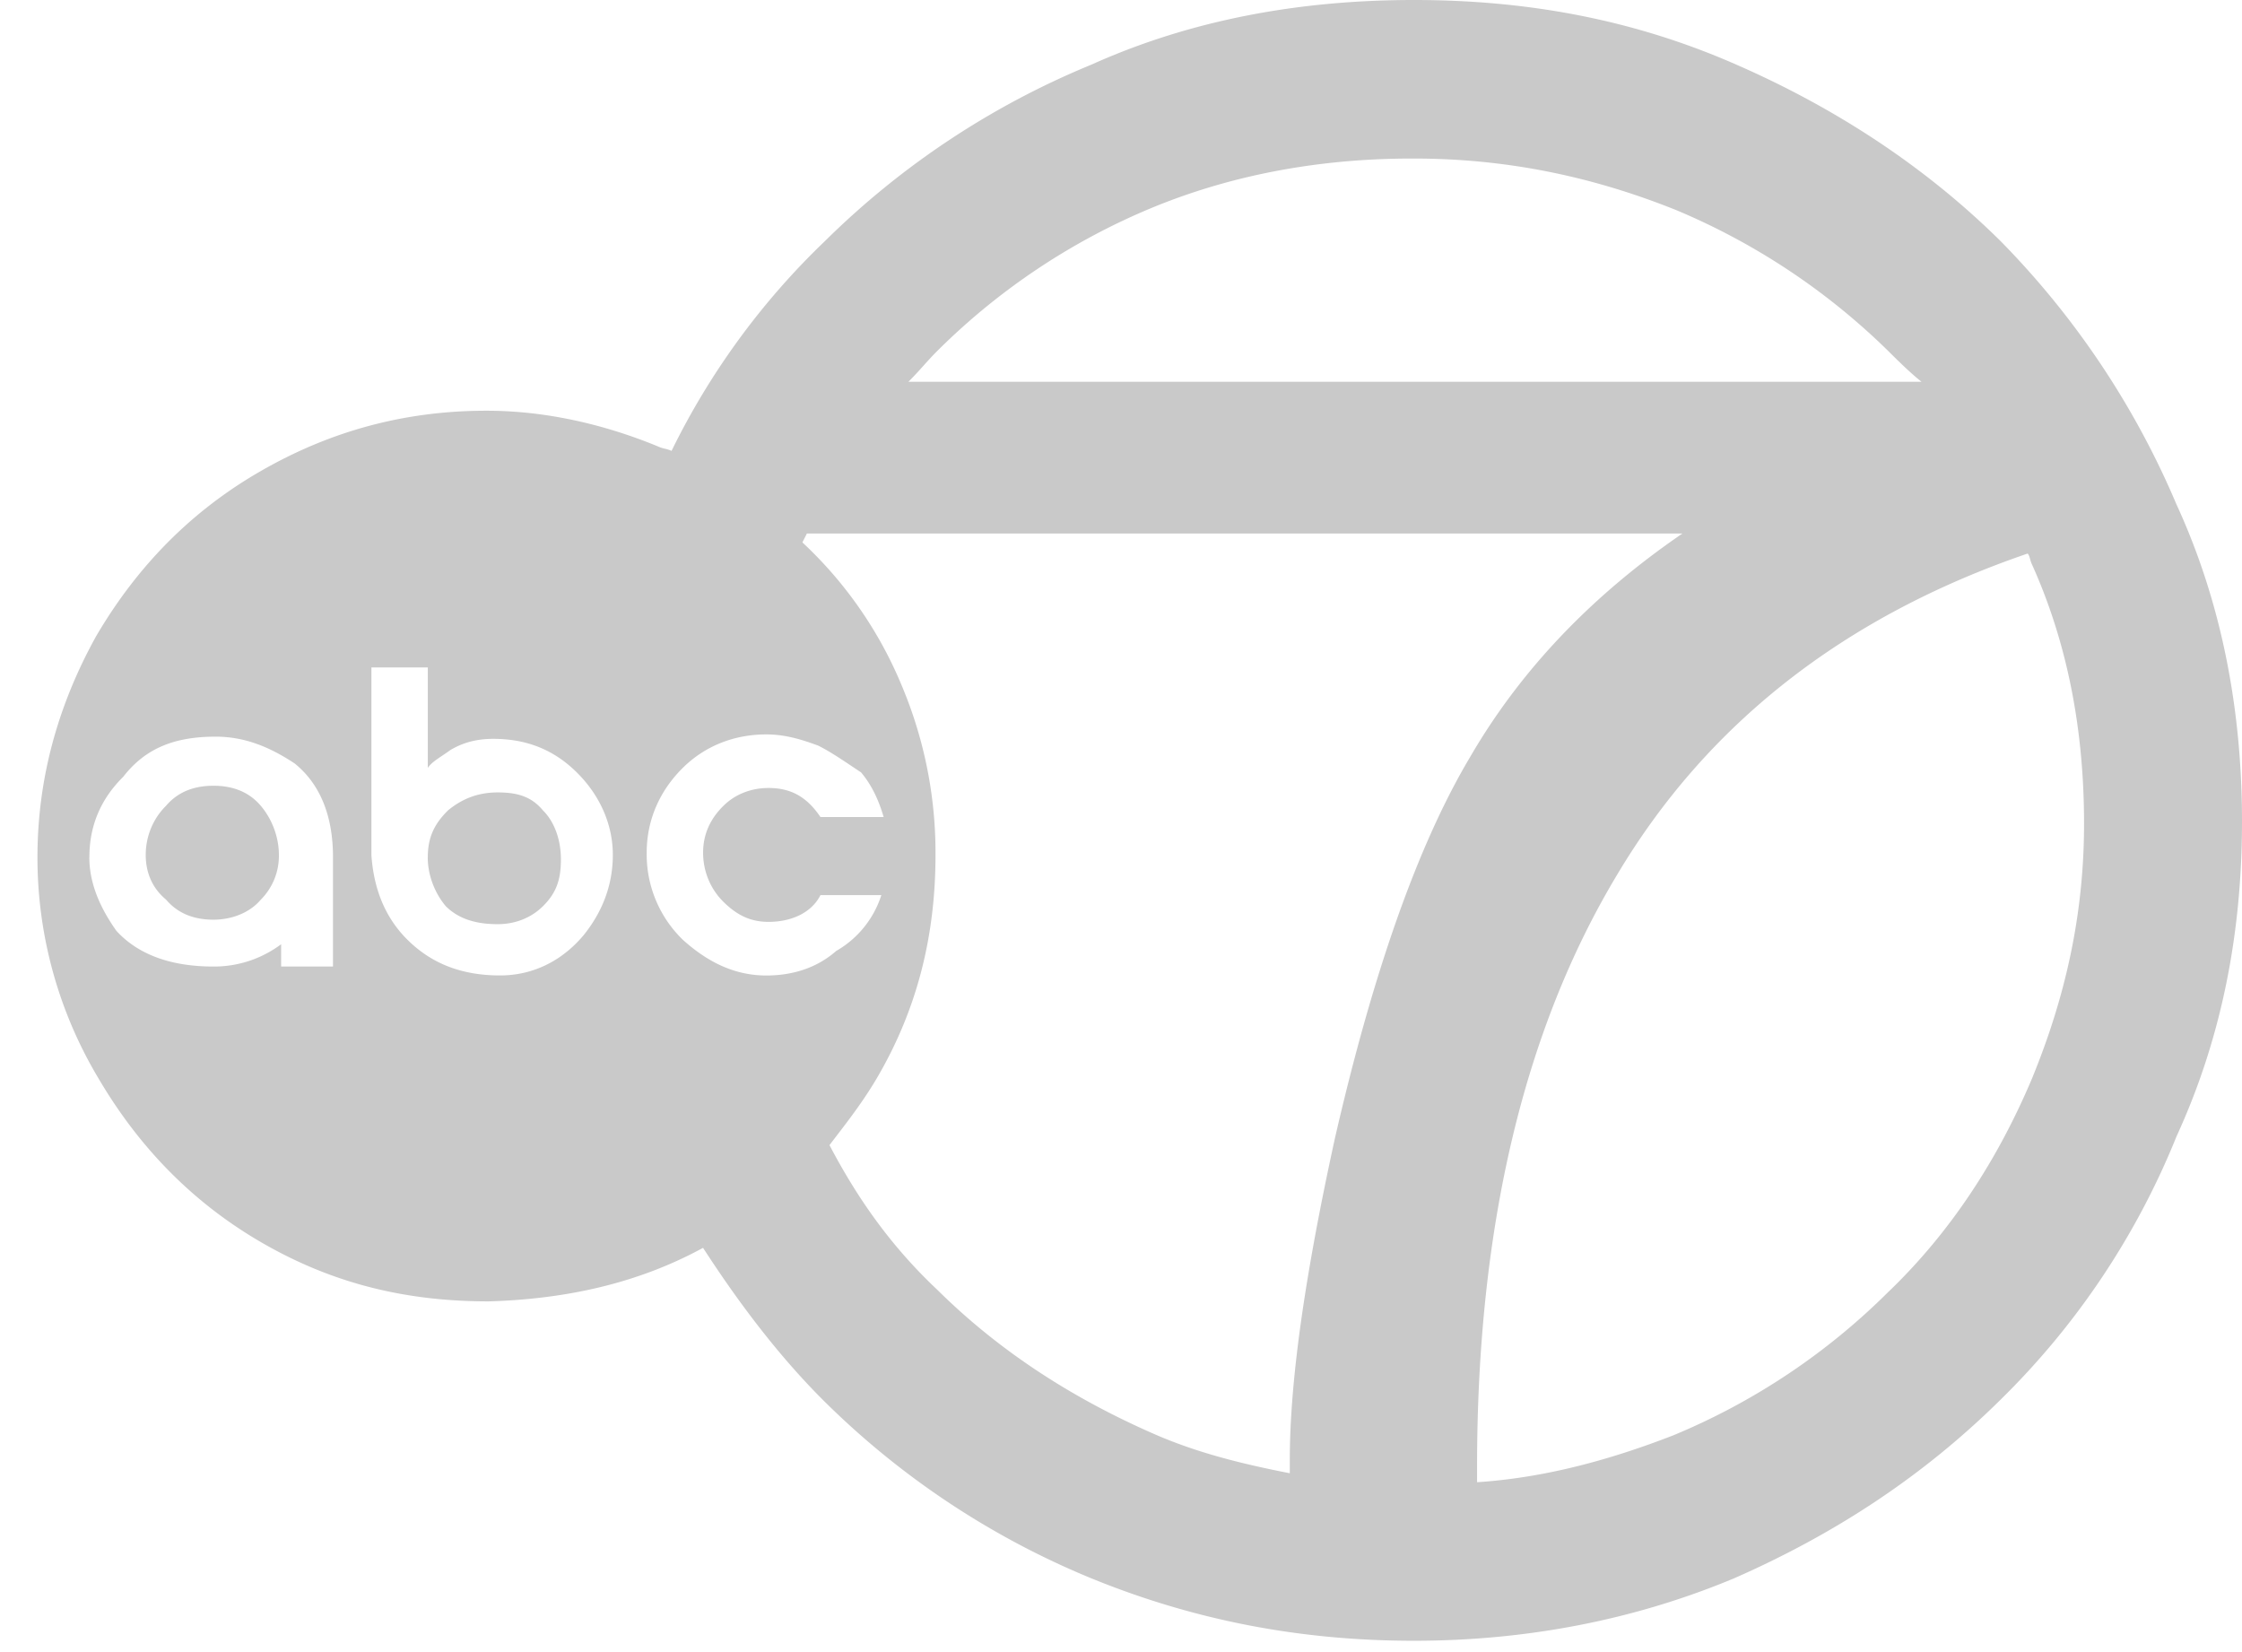 <svg width="38" height="28" viewBox="0 0 38 28" fill="none" xmlns="http://www.w3.org/2000/svg">
    <path d="M7.25 14.528c0 .302.116.605.307.832.23.227.535.303.88.303.305 0 .573-.114.764-.303.23-.227.306-.454.306-.794 0-.341-.114-.644-.306-.833-.19-.227-.42-.303-.764-.303-.345 0-.612.114-.842.303-.23.227-.344.454-.344.795zm-3.632-1.211c-.345 0-.612.114-.804.34-.229.227-.344.53-.344.833 0 .303.115.567.344.756.192.227.46.341.804.341.306 0 .612-.114.803-.34a1.05 1.05 0 0 0 .306-.757c0-.303-.115-.606-.306-.832-.191-.227-.46-.341-.803-.341zM13.6 9.193l.076-.151h14.84c-1.492 1.021-2.716 2.27-3.596 3.783-.88 1.476-1.644 3.632-2.295 6.47-.497 2.27-.764 4.085-.764 5.447v.227c-.765-.15-1.569-.34-2.333-.68-1.377-.606-2.601-1.4-3.634-2.422-.765-.719-1.338-1.513-1.835-2.459.229-.303.535-.68.803-1.135.688-1.173.994-2.421.994-3.783a7.286 7.286 0 0 0-.574-2.875A6.944 6.944 0 0 0 13.6 9.193zM6.295 14.49v-3.178h.956v1.74-.038c.076-.113.23-.189.382-.302.192-.114.421-.19.727-.19.574 0 1.033.19 1.415.568.383.378.612.87.612 1.4 0 .53-.191.983-.497 1.362-.383.454-.88.68-1.415.68-.689 0-1.186-.226-1.568-.604-.383-.379-.574-.87-.612-1.438zm-4.78.038c0-.53.19-.984.573-1.362.382-.492.88-.681 1.568-.681.459 0 .88.151 1.338.454.421.34.65.87.65 1.589v1.853h-.879v-.378a1.895 1.895 0 0 1-1.147.378c-.765 0-1.3-.227-1.645-.605-.268-.378-.459-.794-.459-1.248zm13.423.643a1.68 1.68 0 0 1-.765.946c-.344.302-.765.416-1.185.416-.536 0-.995-.227-1.415-.606a2.013 2.013 0 0 1-.612-1.475c0-.568.23-1.06.612-1.438.382-.378.88-.567 1.415-.567.306 0 .573.076.88.19.229.113.496.302.726.453.191.227.306.492.383.757h-1.071c-.23-.34-.498-.492-.88-.492-.306 0-.574.113-.765.303-.23.226-.344.491-.344.794 0 .303.115.605.344.832.23.227.459.34.765.34.382 0 .727-.15.88-.453h1.032zm19.429-5.789c.038.038.038.114.076.19.612 1.362.88 2.837.88 4.388 0 1.513-.306 2.913-.88 4.313-.573 1.362-1.377 2.61-2.447 3.632a11.282 11.282 0 0 1-3.634 2.421c-1.07.416-2.18.72-3.327.795v-.265c0-4.086.803-7.415 2.371-10.026 1.53-2.572 3.863-4.388 6.96-5.448zM32.569 6.47H15.397c.191-.189.306-.34.497-.53a11.282 11.282 0 0 1 3.634-2.42c1.377-.568 2.868-.833 4.398-.833h.038c1.568 0 3.021.303 4.437.87a11.432 11.432 0 0 1 3.595 2.384c.19.189.382.378.573.53zM11.917 21.15c.612.945 1.3 1.853 2.065 2.61a13.976 13.976 0 0 0 4.513 2.989c1.76.718 3.557 1.059 5.47 1.059 1.873 0 3.709-.34 5.43-1.06 1.72-.756 3.213-1.74 4.513-3.026a13.125 13.125 0 0 0 2.983-4.464C37.656 17.592 38 15.814 38 13.922c0-1.891-.344-3.707-1.11-5.372a14.332 14.332 0 0 0-2.982-4.464c-1.3-1.286-2.83-2.27-4.475-2.989C27.713.34 25.915 0 23.964 0c-1.95 0-3.786.34-5.469 1.097a13.977 13.977 0 0 0-4.513 2.989 12.582 12.582 0 0 0-2.6 3.556c-.077-.038-.154-.038-.23-.076-.918-.378-1.912-.605-2.907-.605-1.377 0-2.639.34-3.824 1.022-1.186.68-2.104 1.626-2.792 2.8-.65 1.172-.994 2.42-.994 3.745a7.28 7.28 0 0 0 1.032 3.745c.689 1.173 1.606 2.119 2.792 2.8 1.186.68 2.41.983 3.825.983 1.3-.038 2.524-.302 3.633-.908z" fill="#C9C9C9"></path>
</svg>